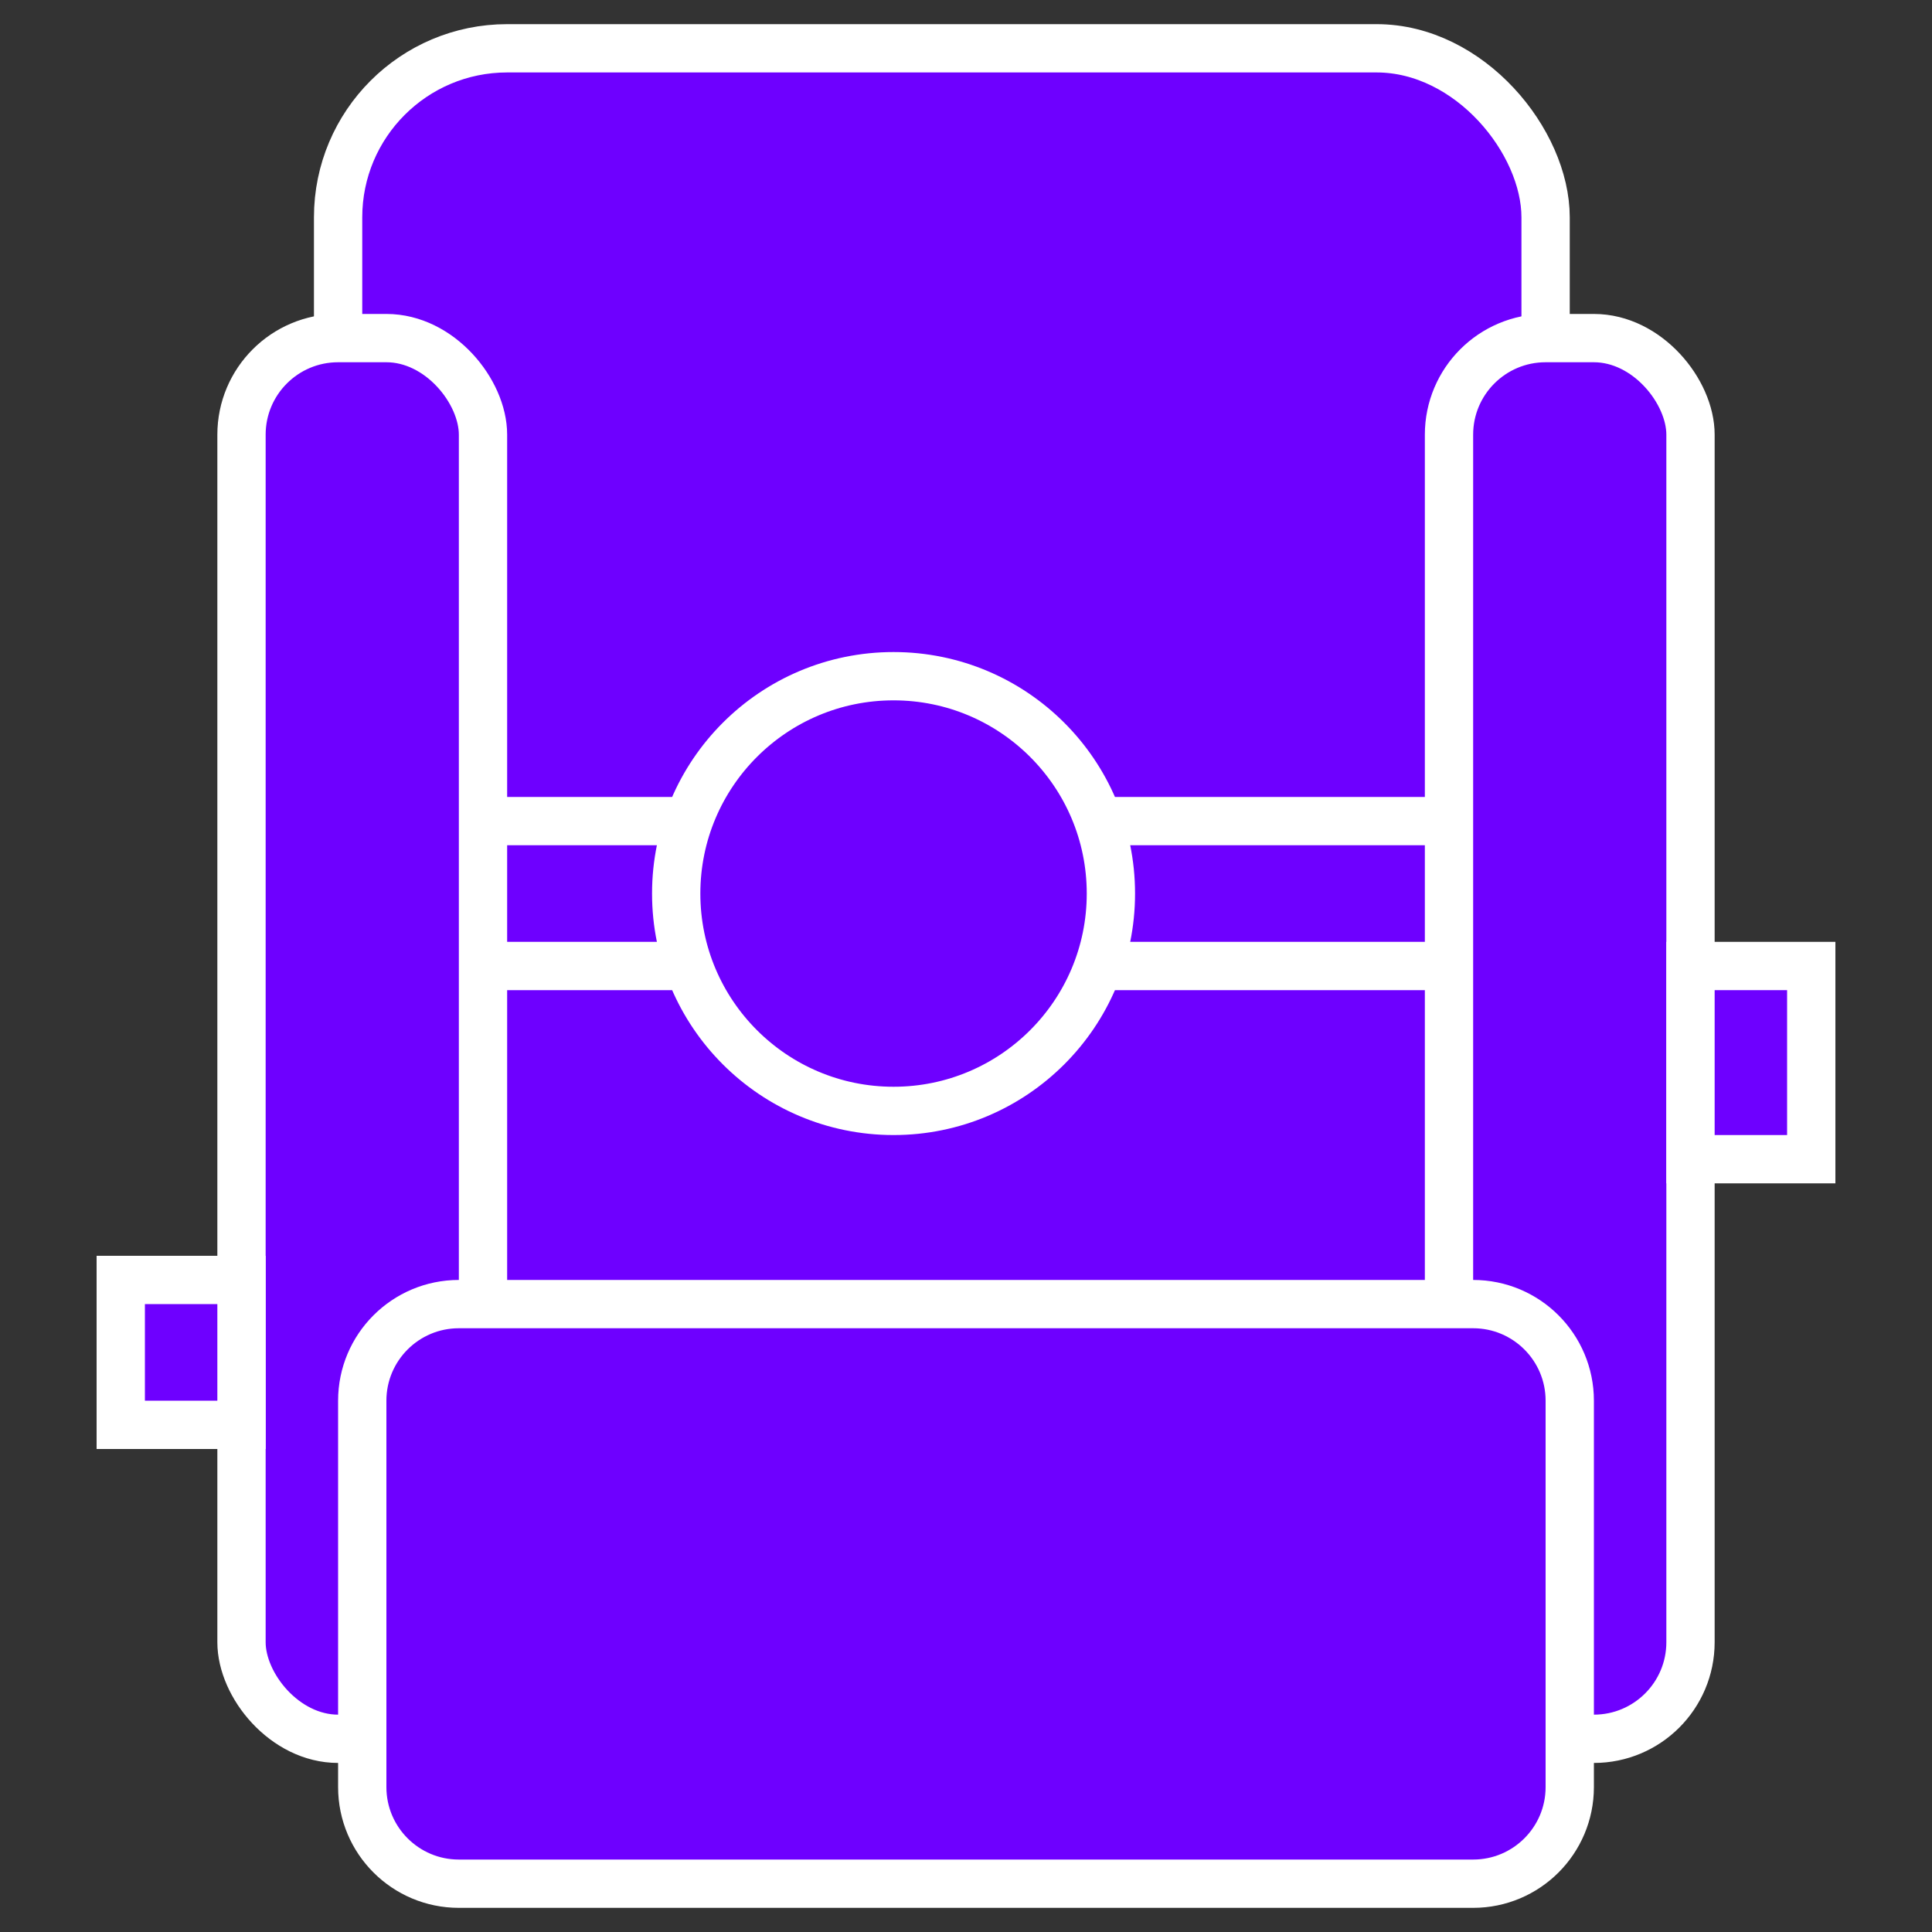 <svg width="80" height="80" viewBox="0 0 80 80" fill="none" xmlns="http://www.w3.org/2000/svg">
<rect x="0" y="0" width="80" height="80" fill="#333333" stroke="none"/>
<rect x="14" y="2" width="50" height="72" rx="7" fill="#6E00FF" stroke="white" stroke-width="2"/>
<rect x="69" y="34" width="6" height="58" rx="3" transform="rotate(90 69 34)" fill="#6E00FF" stroke="white" stroke-width="2"/>
<rect x="10" y="14" width="10" height="58" rx="4" fill="#6E00FF" stroke="white" stroke-width="2"/>
<rect x="60" y="14" width="10" height="58" rx="4" fill="#6E00FF" stroke="white" stroke-width="2"/>
<path d="M5 53H10V59H5L5 53Z" fill="#6E00FF" stroke="white" stroke-width="2"/>
<path d="M75 40L70 40V48H75L75 40Z" fill="#6E00FF" stroke="white" stroke-width="2"/>
<circle cx="37" cy="37" r="9" fill="#6E00FF" stroke="white" stroke-width="2"/>
<path d="M15 58C15 55.791 16.791 54 19 54H61C63.209 54 65 55.791 65 58V74C65 76.209 63.209 78 61 78H19C16.791 78 15 76.209 15 74V58Z" fill="#6E00FF" stroke="white" stroke-width="2"/>
<mask id="path-9-inside-1" fill="white">
<rect x="20" y="59" width="16.25" height="13.75" rx="1"/>
</mask>
<rect x="20" y="59" width="16.25" height="13.75" rx="1" fill="#6E00FF" stroke="white" stroke-width="4" mask="url(#path-9-inside-1)"/>
<mask id="path-10-inside-2" fill="white">
<rect x="38.75" y="59" width="6.25" height="6.25" rx="1"/>
</mask>
<rect x="38.75" y="59" width="6.25" height="6.25" rx="1" fill="#6E00FF" stroke="white" stroke-width="4" mask="url(#path-10-inside-2)"/>
<mask id="path-11-inside-3" fill="white">
<rect x="38.75" y="66.5" width="6.25" height="6.25" rx="1"/>
</mask>
<rect x="38.75" y="66.5" width="6.25" height="6.25" rx="1" fill="#6E00FF" stroke="white" stroke-width="4" mask="url(#path-11-inside-3)"/>
<mask id="path-12-inside-4" fill="white">
<rect x="46.25" y="59" width="6.25" height="6.25" rx="1"/>
</mask>
<rect x="46.25" y="59" width="6.25" height="6.25" rx="1" fill="#6E00FF" stroke="white" stroke-width="4" mask="url(#path-12-inside-4)"/>
<mask id="path-13-inside-5" fill="white">
<rect x="53.75" y="59" width="6.25" height="6.25" rx="1"/>
</mask>
<rect x="53.75" y="59" width="6.25" height="6.25" rx="1" fill="#6E00FF" stroke="white" stroke-width="4" mask="url(#path-13-inside-5)"/>
<mask id="path-14-inside-6" fill="white">
<rect x="46.25" y="66.5" width="6.25" height="6.25" rx="1"/>
</mask>
<rect x="46.25" y="66.5" width="6.25" height="6.25" rx="1" fill="#6E00FF" stroke="white" stroke-width="4" mask="url(#path-14-inside-6)"/>
<mask id="path-15-inside-7" fill="white">
<rect x="53.75" y="66.5" width="6.25" height="6.25" rx="1"/>
</mask>
<rect x="53.75" y="66.5" width="6.25" height="6.25" rx="1" fill="#6E00FF" stroke="white" stroke-width="4" mask="url(#path-15-inside-7)"/>
</svg>
